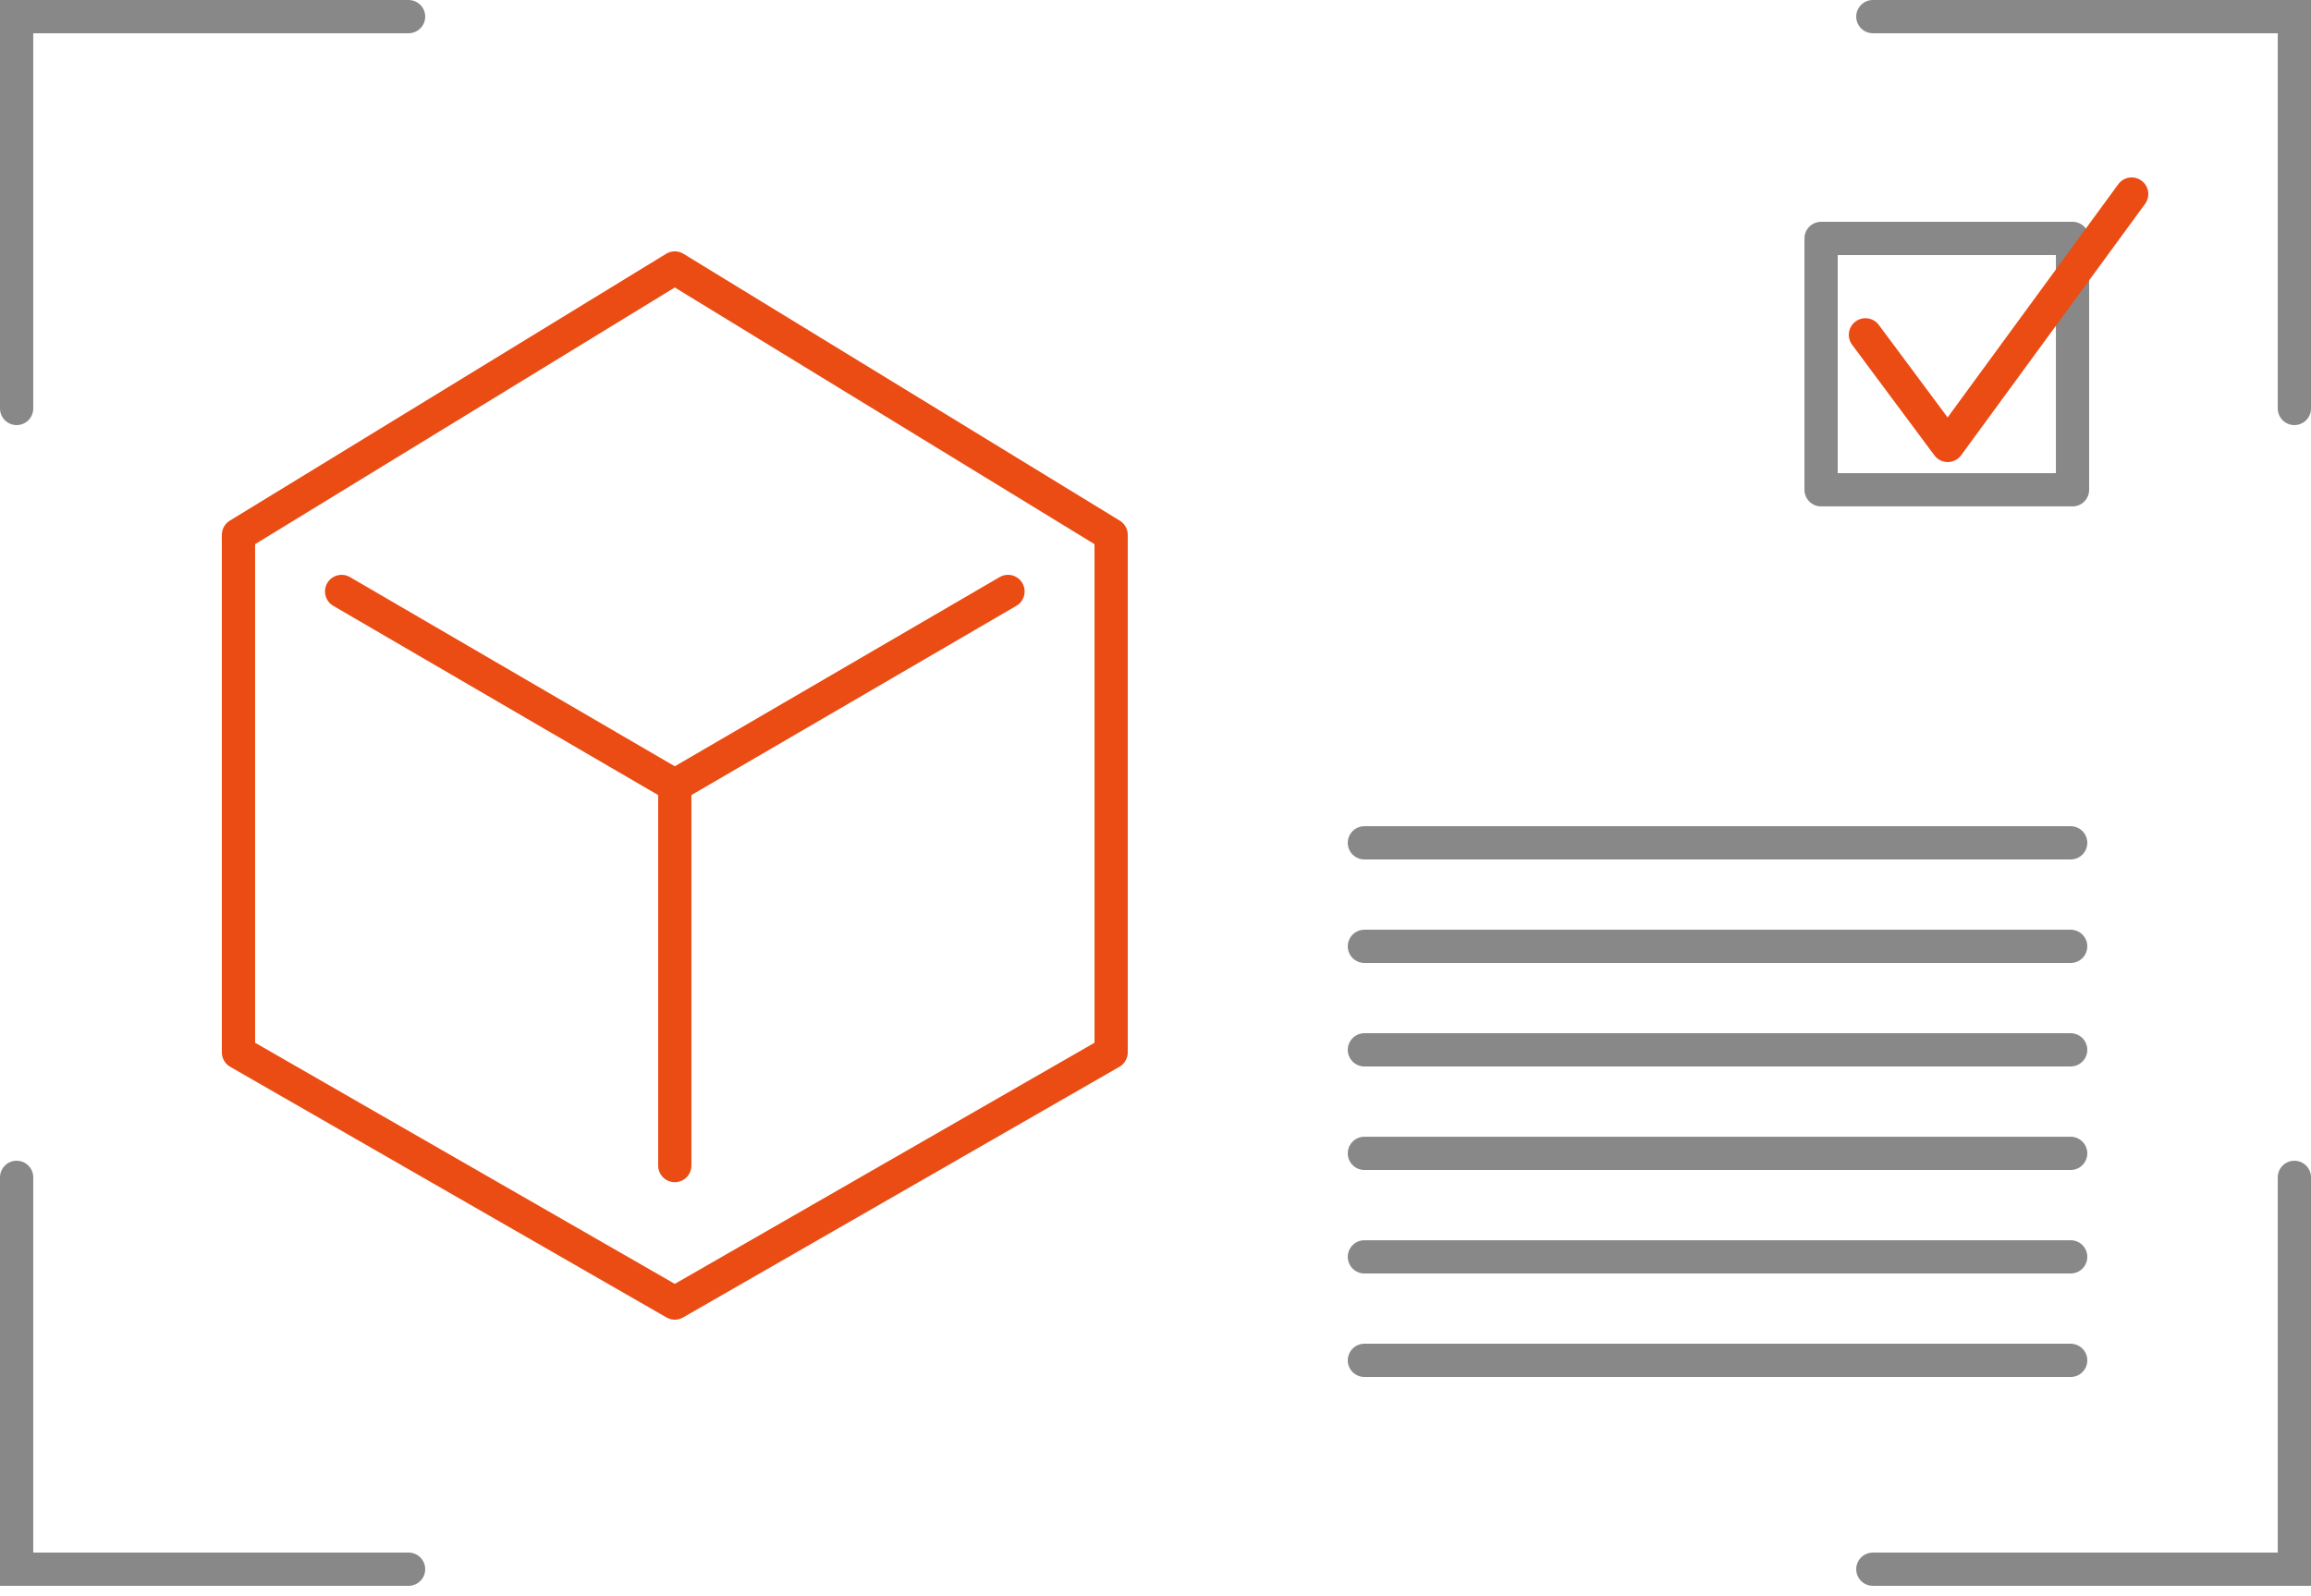 <svg width="139" height="96" viewBox="0 0 139 96" fill="none" xmlns="http://www.w3.org/2000/svg">
<path d="M24.575 94.409H1L1 70.834M112.646 94.409H138V70.834M24.575 1H1V24.575M112.646 1H138V24.575" stroke="#888888" stroke-width="2" stroke-linecap="round"/>
<path d="M40.587 47.26V70.126M40.587 47.26L60.628 35.584M40.587 47.26L20.547 35.584M14.344 32.178L40.587 16.123L66.831 32.178V63.315L40.587 78.396L14.344 63.315V32.178Z" stroke="#EA4C14" stroke-width="2" stroke-linecap="round" stroke-linejoin="round"/>
<rect x="109.533" y="14.344" width="15.123" height="15.123" stroke="#888888" stroke-width="2" stroke-linejoin="round"/>
<path d="M112.201 20.144L117.151 26.799L128.214 11.675" stroke="#EA4C14" stroke-width="2" stroke-linecap="round" stroke-linejoin="round"/>
<line x1="82.064" y1="50.708" x2="124.545" y2="50.708" stroke="#888888" stroke-width="2" stroke-linecap="round"/>
<line x1="82.064" y1="69.39" x2="124.545" y2="69.39" stroke="#888888" stroke-width="2" stroke-linecap="round"/>
<line x1="82.064" y1="56.935" x2="124.545" y2="56.935" stroke="#888888" stroke-width="2" stroke-linecap="round"/>
<line x1="82.064" y1="75.617" x2="124.545" y2="75.617" stroke="#888888" stroke-width="2" stroke-linecap="round"/>
<line x1="82.064" y1="63.162" x2="124.545" y2="63.162" stroke="#888888" stroke-width="2" stroke-linecap="round"/>
<line x1="82.064" y1="81.844" x2="124.545" y2="81.844" stroke="#888888" stroke-width="2" stroke-linecap="round"/>
</svg>
